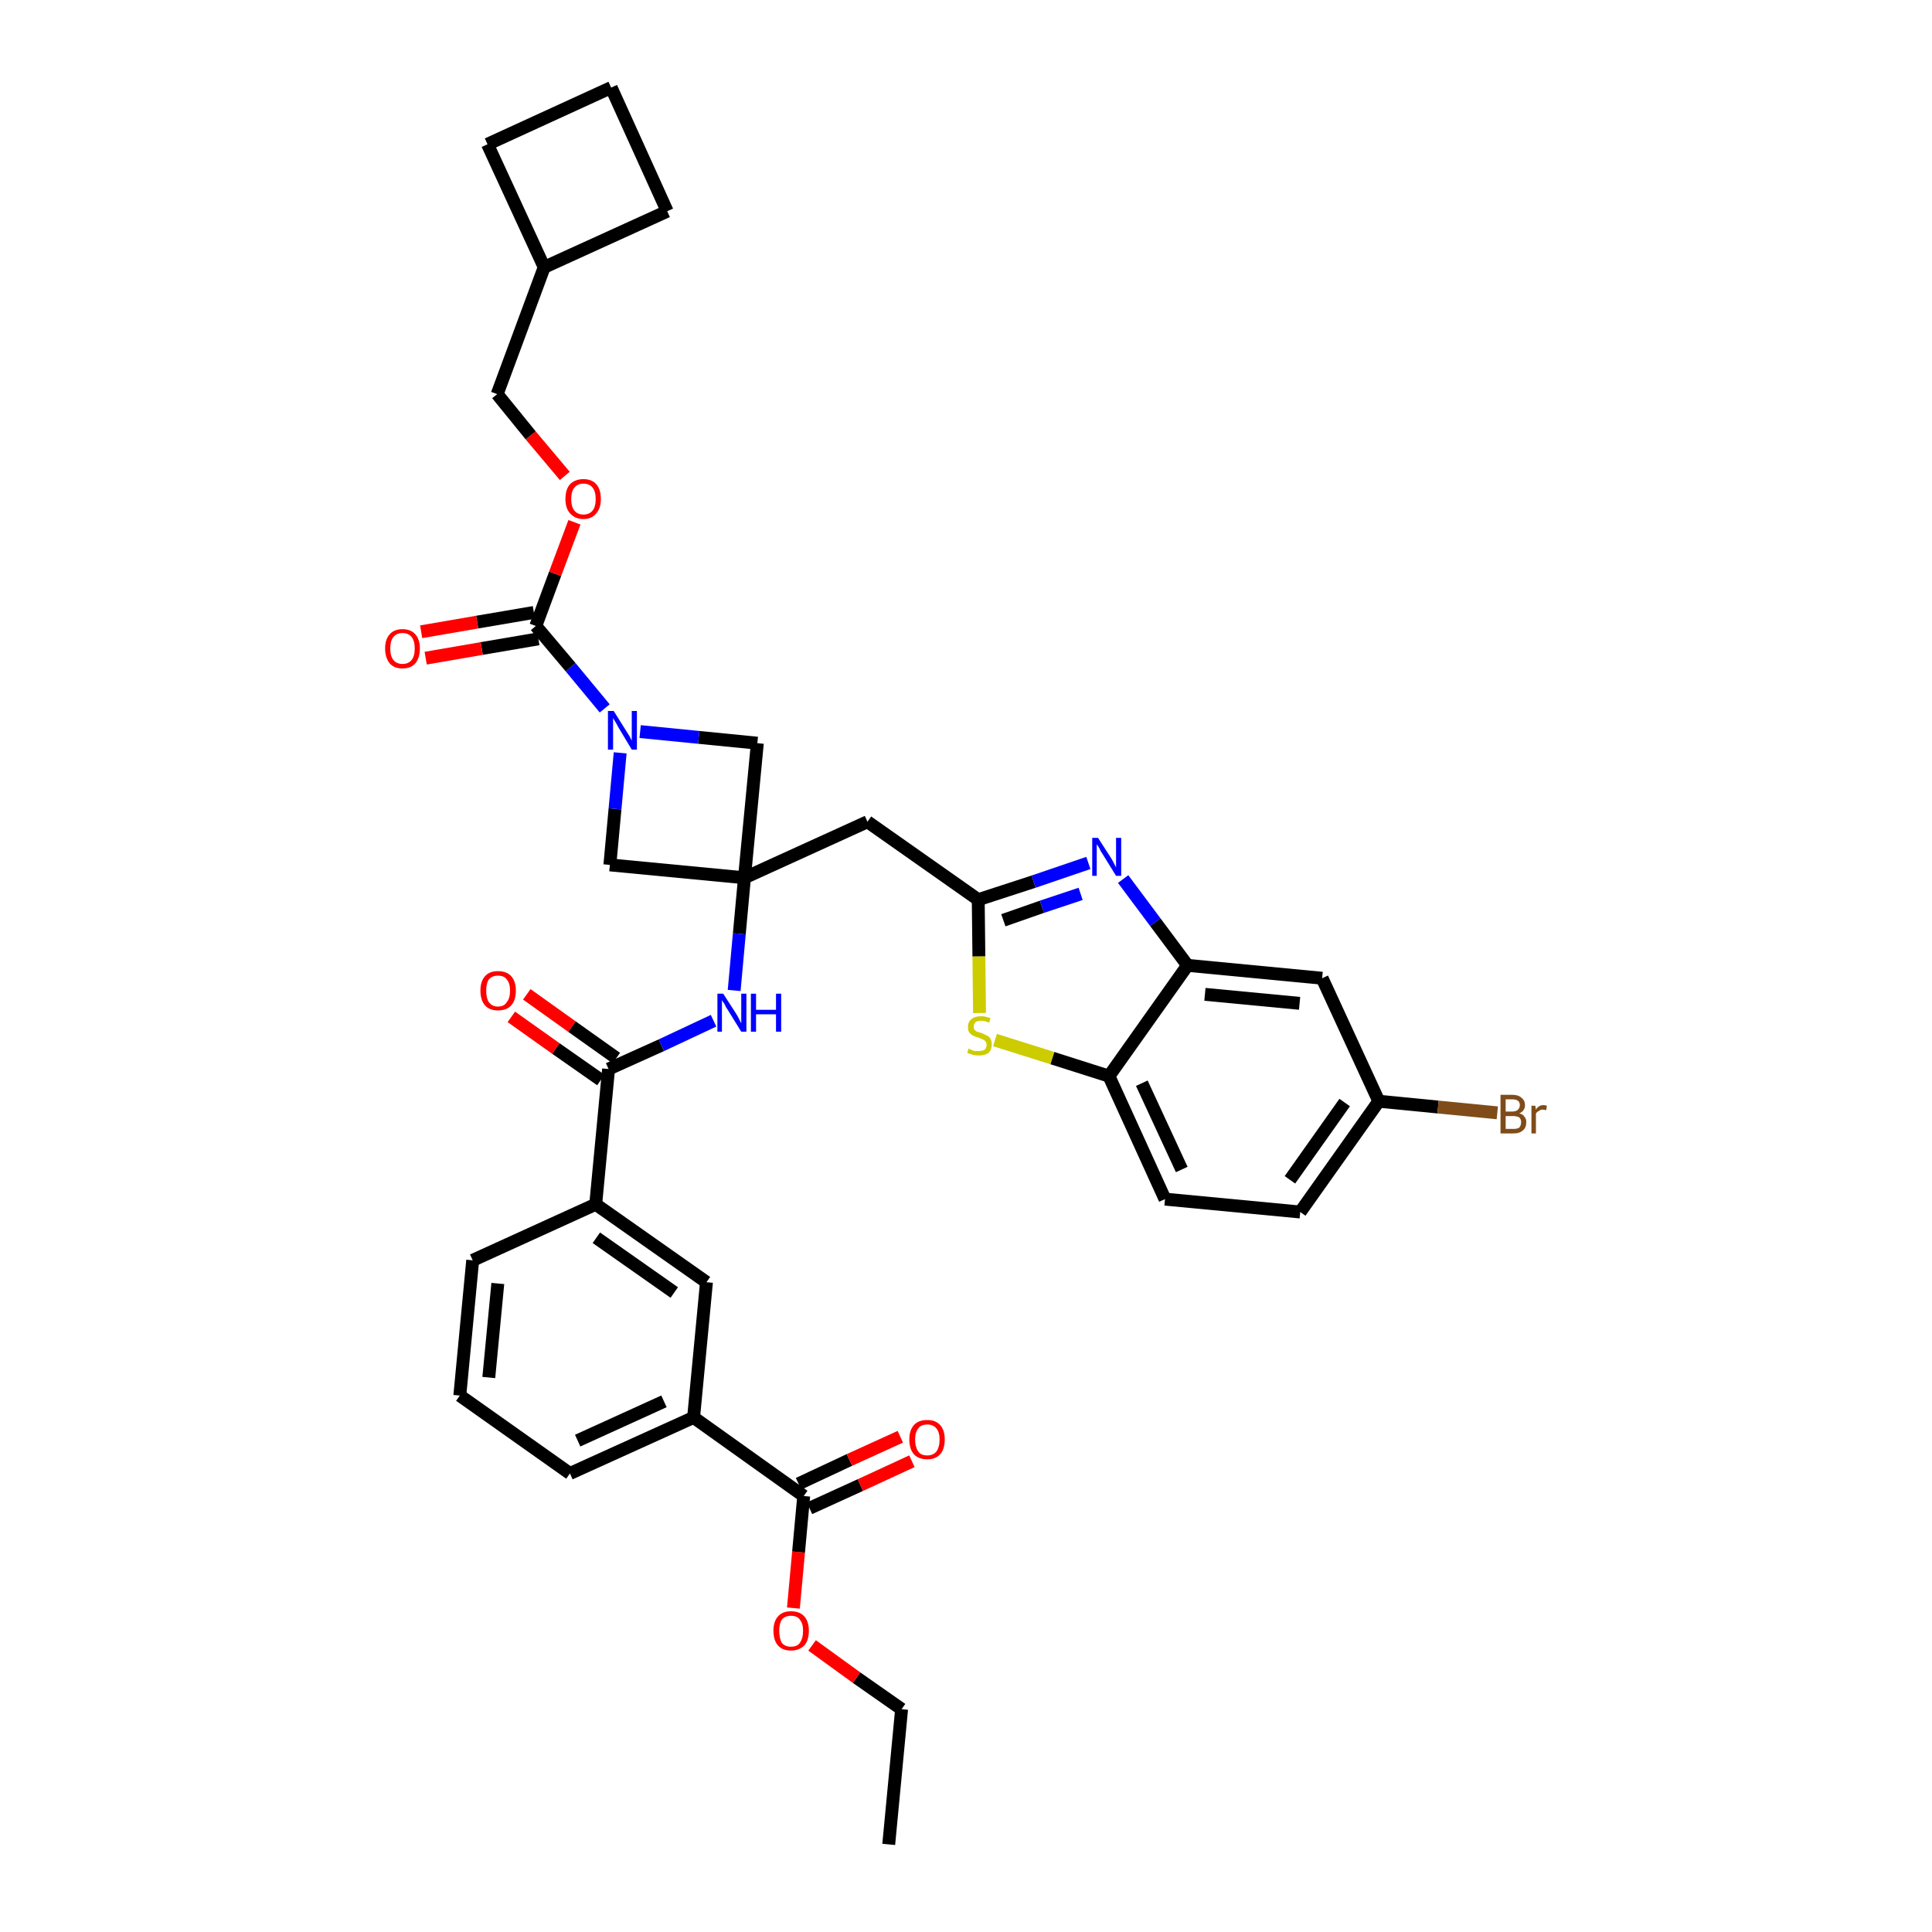 <?xml version='1.0' encoding='iso-8859-1'?>
<svg version='1.1' baseProfile='full'
              xmlns='http://www.w3.org/2000/svg'
                      xmlns:rdkit='http://www.rdkit.org/xml'
                      xmlns:xlink='http://www.w3.org/1999/xlink'
                  xml:space='preserve'
width='300px' height='300px' viewBox='0 0 300 300'>
<!-- END OF HEADER -->
<path class='bond-0 atom-0 atom-1' d='M 138.0,286.4 L 140.0,265.4' style='fill:none;fill-rule:evenodd;stroke:#000000;stroke-width:2.0px;stroke-linecap:butt;stroke-linejoin:miter;stroke-opacity:1' />
<path class='bond-1 atom-1 atom-2' d='M 140.0,265.4 L 133.0,260.5' style='fill:none;fill-rule:evenodd;stroke:#000000;stroke-width:2.0px;stroke-linecap:butt;stroke-linejoin:miter;stroke-opacity:1' />
<path class='bond-1 atom-1 atom-2' d='M 133.0,260.5 L 126.1,255.5' style='fill:none;fill-rule:evenodd;stroke:#FF0000;stroke-width:2.0px;stroke-linecap:butt;stroke-linejoin:miter;stroke-opacity:1' />
<path class='bond-2 atom-2 atom-3' d='M 123.2,249.7 L 124.0,241.0' style='fill:none;fill-rule:evenodd;stroke:#FF0000;stroke-width:2.0px;stroke-linecap:butt;stroke-linejoin:miter;stroke-opacity:1' />
<path class='bond-2 atom-2 atom-3' d='M 124.0,241.0 L 124.8,232.3' style='fill:none;fill-rule:evenodd;stroke:#000000;stroke-width:2.0px;stroke-linecap:butt;stroke-linejoin:miter;stroke-opacity:1' />
<path class='bond-3 atom-3 atom-4' d='M 125.7,234.2 L 133.6,230.6' style='fill:none;fill-rule:evenodd;stroke:#000000;stroke-width:2.0px;stroke-linecap:butt;stroke-linejoin:miter;stroke-opacity:1' />
<path class='bond-3 atom-3 atom-4' d='M 133.6,230.6 L 141.6,226.9' style='fill:none;fill-rule:evenodd;stroke:#FF0000;stroke-width:2.0px;stroke-linecap:butt;stroke-linejoin:miter;stroke-opacity:1' />
<path class='bond-3 atom-3 atom-4' d='M 124.0,230.4 L 131.9,226.7' style='fill:none;fill-rule:evenodd;stroke:#000000;stroke-width:2.0px;stroke-linecap:butt;stroke-linejoin:miter;stroke-opacity:1' />
<path class='bond-3 atom-3 atom-4' d='M 131.9,226.7 L 139.8,223.1' style='fill:none;fill-rule:evenodd;stroke:#FF0000;stroke-width:2.0px;stroke-linecap:butt;stroke-linejoin:miter;stroke-opacity:1' />
<path class='bond-4 atom-3 atom-5' d='M 124.8,232.3 L 107.7,220.1' style='fill:none;fill-rule:evenodd;stroke:#000000;stroke-width:2.0px;stroke-linecap:butt;stroke-linejoin:miter;stroke-opacity:1' />
<path class='bond-5 atom-5 atom-6' d='M 107.7,220.1 L 88.5,228.8' style='fill:none;fill-rule:evenodd;stroke:#000000;stroke-width:2.0px;stroke-linecap:butt;stroke-linejoin:miter;stroke-opacity:1' />
<path class='bond-5 atom-5 atom-6' d='M 103.1,217.6 L 89.7,223.7' style='fill:none;fill-rule:evenodd;stroke:#000000;stroke-width:2.0px;stroke-linecap:butt;stroke-linejoin:miter;stroke-opacity:1' />
<path class='bond-36 atom-36 atom-5' d='M 109.7,199.1 L 107.7,220.1' style='fill:none;fill-rule:evenodd;stroke:#000000;stroke-width:2.0px;stroke-linecap:butt;stroke-linejoin:miter;stroke-opacity:1' />
<path class='bond-6 atom-6 atom-7' d='M 88.5,228.8 L 71.4,216.7' style='fill:none;fill-rule:evenodd;stroke:#000000;stroke-width:2.0px;stroke-linecap:butt;stroke-linejoin:miter;stroke-opacity:1' />
<path class='bond-7 atom-7 atom-8' d='M 71.4,216.7 L 73.4,195.7' style='fill:none;fill-rule:evenodd;stroke:#000000;stroke-width:2.0px;stroke-linecap:butt;stroke-linejoin:miter;stroke-opacity:1' />
<path class='bond-7 atom-7 atom-8' d='M 75.9,213.9 L 77.3,199.3' style='fill:none;fill-rule:evenodd;stroke:#000000;stroke-width:2.0px;stroke-linecap:butt;stroke-linejoin:miter;stroke-opacity:1' />
<path class='bond-8 atom-8 atom-9' d='M 73.4,195.7 L 92.5,187.0' style='fill:none;fill-rule:evenodd;stroke:#000000;stroke-width:2.0px;stroke-linecap:butt;stroke-linejoin:miter;stroke-opacity:1' />
<path class='bond-9 atom-9 atom-10' d='M 92.5,187.0 L 94.5,166.0' style='fill:none;fill-rule:evenodd;stroke:#000000;stroke-width:2.0px;stroke-linecap:butt;stroke-linejoin:miter;stroke-opacity:1' />
<path class='bond-35 atom-9 atom-36' d='M 92.5,187.0 L 109.7,199.1' style='fill:none;fill-rule:evenodd;stroke:#000000;stroke-width:2.0px;stroke-linecap:butt;stroke-linejoin:miter;stroke-opacity:1' />
<path class='bond-35 atom-9 atom-36' d='M 92.6,192.2 L 104.7,200.7' style='fill:none;fill-rule:evenodd;stroke:#000000;stroke-width:2.0px;stroke-linecap:butt;stroke-linejoin:miter;stroke-opacity:1' />
<path class='bond-10 atom-10 atom-11' d='M 95.7,164.3 L 88.8,159.4' style='fill:none;fill-rule:evenodd;stroke:#000000;stroke-width:2.0px;stroke-linecap:butt;stroke-linejoin:miter;stroke-opacity:1' />
<path class='bond-10 atom-10 atom-11' d='M 88.8,159.4 L 81.8,154.4' style='fill:none;fill-rule:evenodd;stroke:#FF0000;stroke-width:2.0px;stroke-linecap:butt;stroke-linejoin:miter;stroke-opacity:1' />
<path class='bond-10 atom-10 atom-11' d='M 93.3,167.7 L 86.3,162.8' style='fill:none;fill-rule:evenodd;stroke:#000000;stroke-width:2.0px;stroke-linecap:butt;stroke-linejoin:miter;stroke-opacity:1' />
<path class='bond-10 atom-10 atom-11' d='M 86.3,162.8 L 79.4,157.9' style='fill:none;fill-rule:evenodd;stroke:#FF0000;stroke-width:2.0px;stroke-linecap:butt;stroke-linejoin:miter;stroke-opacity:1' />
<path class='bond-11 atom-10 atom-12' d='M 94.5,166.0 L 102.7,162.3' style='fill:none;fill-rule:evenodd;stroke:#000000;stroke-width:2.0px;stroke-linecap:butt;stroke-linejoin:miter;stroke-opacity:1' />
<path class='bond-11 atom-10 atom-12' d='M 102.7,162.3 L 110.8,158.5' style='fill:none;fill-rule:evenodd;stroke:#0000FF;stroke-width:2.0px;stroke-linecap:butt;stroke-linejoin:miter;stroke-opacity:1' />
<path class='bond-12 atom-12 atom-13' d='M 114.0,153.8 L 114.8,145.0' style='fill:none;fill-rule:evenodd;stroke:#0000FF;stroke-width:2.0px;stroke-linecap:butt;stroke-linejoin:miter;stroke-opacity:1' />
<path class='bond-12 atom-12 atom-13' d='M 114.8,145.0 L 115.6,136.3' style='fill:none;fill-rule:evenodd;stroke:#000000;stroke-width:2.0px;stroke-linecap:butt;stroke-linejoin:miter;stroke-opacity:1' />
<path class='bond-13 atom-13 atom-14' d='M 115.6,136.3 L 134.7,127.6' style='fill:none;fill-rule:evenodd;stroke:#000000;stroke-width:2.0px;stroke-linecap:butt;stroke-linejoin:miter;stroke-opacity:1' />
<path class='bond-24 atom-13 atom-25' d='M 115.6,136.3 L 94.7,134.3' style='fill:none;fill-rule:evenodd;stroke:#000000;stroke-width:2.0px;stroke-linecap:butt;stroke-linejoin:miter;stroke-opacity:1' />
<path class='bond-37 atom-35 atom-13' d='M 117.6,115.4 L 115.6,136.3' style='fill:none;fill-rule:evenodd;stroke:#000000;stroke-width:2.0px;stroke-linecap:butt;stroke-linejoin:miter;stroke-opacity:1' />
<path class='bond-14 atom-14 atom-15' d='M 134.7,127.6 L 151.9,139.7' style='fill:none;fill-rule:evenodd;stroke:#000000;stroke-width:2.0px;stroke-linecap:butt;stroke-linejoin:miter;stroke-opacity:1' />
<path class='bond-15 atom-15 atom-16' d='M 151.9,139.7 L 160.5,136.9' style='fill:none;fill-rule:evenodd;stroke:#000000;stroke-width:2.0px;stroke-linecap:butt;stroke-linejoin:miter;stroke-opacity:1' />
<path class='bond-15 atom-15 atom-16' d='M 160.5,136.9 L 169.0,134.0' style='fill:none;fill-rule:evenodd;stroke:#0000FF;stroke-width:2.0px;stroke-linecap:butt;stroke-linejoin:miter;stroke-opacity:1' />
<path class='bond-15 atom-15 atom-16' d='M 155.8,142.9 L 161.8,140.8' style='fill:none;fill-rule:evenodd;stroke:#000000;stroke-width:2.0px;stroke-linecap:butt;stroke-linejoin:miter;stroke-opacity:1' />
<path class='bond-15 atom-15 atom-16' d='M 161.8,140.8 L 167.8,138.8' style='fill:none;fill-rule:evenodd;stroke:#0000FF;stroke-width:2.0px;stroke-linecap:butt;stroke-linejoin:miter;stroke-opacity:1' />
<path class='bond-38 atom-24 atom-15' d='M 152.1,157.3 L 152.0,148.5' style='fill:none;fill-rule:evenodd;stroke:#CCCC00;stroke-width:2.0px;stroke-linecap:butt;stroke-linejoin:miter;stroke-opacity:1' />
<path class='bond-38 atom-24 atom-15' d='M 152.0,148.5 L 151.9,139.7' style='fill:none;fill-rule:evenodd;stroke:#000000;stroke-width:2.0px;stroke-linecap:butt;stroke-linejoin:miter;stroke-opacity:1' />
<path class='bond-16 atom-16 atom-17' d='M 174.4,136.5 L 179.4,143.2' style='fill:none;fill-rule:evenodd;stroke:#0000FF;stroke-width:2.0px;stroke-linecap:butt;stroke-linejoin:miter;stroke-opacity:1' />
<path class='bond-16 atom-16 atom-17' d='M 179.4,143.2 L 184.4,149.9' style='fill:none;fill-rule:evenodd;stroke:#000000;stroke-width:2.0px;stroke-linecap:butt;stroke-linejoin:miter;stroke-opacity:1' />
<path class='bond-17 atom-17 atom-18' d='M 184.4,149.9 L 205.3,151.9' style='fill:none;fill-rule:evenodd;stroke:#000000;stroke-width:2.0px;stroke-linecap:butt;stroke-linejoin:miter;stroke-opacity:1' />
<path class='bond-17 atom-17 atom-18' d='M 187.1,154.4 L 201.8,155.8' style='fill:none;fill-rule:evenodd;stroke:#000000;stroke-width:2.0px;stroke-linecap:butt;stroke-linejoin:miter;stroke-opacity:1' />
<path class='bond-40 atom-23 atom-17' d='M 172.2,167.1 L 184.4,149.9' style='fill:none;fill-rule:evenodd;stroke:#000000;stroke-width:2.0px;stroke-linecap:butt;stroke-linejoin:miter;stroke-opacity:1' />
<path class='bond-18 atom-18 atom-19' d='M 205.3,151.9 L 214.1,171.0' style='fill:none;fill-rule:evenodd;stroke:#000000;stroke-width:2.0px;stroke-linecap:butt;stroke-linejoin:miter;stroke-opacity:1' />
<path class='bond-19 atom-19 atom-20' d='M 214.1,171.0 L 223.3,171.9' style='fill:none;fill-rule:evenodd;stroke:#000000;stroke-width:2.0px;stroke-linecap:butt;stroke-linejoin:miter;stroke-opacity:1' />
<path class='bond-19 atom-19 atom-20' d='M 223.3,171.9 L 232.5,172.8' style='fill:none;fill-rule:evenodd;stroke:#7F4C19;stroke-width:2.0px;stroke-linecap:butt;stroke-linejoin:miter;stroke-opacity:1' />
<path class='bond-20 atom-19 atom-21' d='M 214.1,171.0 L 201.9,188.2' style='fill:none;fill-rule:evenodd;stroke:#000000;stroke-width:2.0px;stroke-linecap:butt;stroke-linejoin:miter;stroke-opacity:1' />
<path class='bond-20 atom-19 atom-21' d='M 208.8,171.2 L 200.3,183.2' style='fill:none;fill-rule:evenodd;stroke:#000000;stroke-width:2.0px;stroke-linecap:butt;stroke-linejoin:miter;stroke-opacity:1' />
<path class='bond-21 atom-21 atom-22' d='M 201.9,188.2 L 180.9,186.2' style='fill:none;fill-rule:evenodd;stroke:#000000;stroke-width:2.0px;stroke-linecap:butt;stroke-linejoin:miter;stroke-opacity:1' />
<path class='bond-22 atom-22 atom-23' d='M 180.9,186.2 L 172.2,167.1' style='fill:none;fill-rule:evenodd;stroke:#000000;stroke-width:2.0px;stroke-linecap:butt;stroke-linejoin:miter;stroke-opacity:1' />
<path class='bond-22 atom-22 atom-23' d='M 183.5,181.6 L 177.3,168.2' style='fill:none;fill-rule:evenodd;stroke:#000000;stroke-width:2.0px;stroke-linecap:butt;stroke-linejoin:miter;stroke-opacity:1' />
<path class='bond-23 atom-23 atom-24' d='M 172.2,167.1 L 163.4,164.3' style='fill:none;fill-rule:evenodd;stroke:#000000;stroke-width:2.0px;stroke-linecap:butt;stroke-linejoin:miter;stroke-opacity:1' />
<path class='bond-23 atom-23 atom-24' d='M 163.4,164.3 L 154.5,161.5' style='fill:none;fill-rule:evenodd;stroke:#CCCC00;stroke-width:2.0px;stroke-linecap:butt;stroke-linejoin:miter;stroke-opacity:1' />
<path class='bond-25 atom-25 atom-26' d='M 94.7,134.3 L 95.5,125.6' style='fill:none;fill-rule:evenodd;stroke:#000000;stroke-width:2.0px;stroke-linecap:butt;stroke-linejoin:miter;stroke-opacity:1' />
<path class='bond-25 atom-25 atom-26' d='M 95.5,125.6 L 96.3,116.9' style='fill:none;fill-rule:evenodd;stroke:#0000FF;stroke-width:2.0px;stroke-linecap:butt;stroke-linejoin:miter;stroke-opacity:1' />
<path class='bond-26 atom-26 atom-27' d='M 93.9,110.0 L 88.6,103.6' style='fill:none;fill-rule:evenodd;stroke:#0000FF;stroke-width:2.0px;stroke-linecap:butt;stroke-linejoin:miter;stroke-opacity:1' />
<path class='bond-26 atom-26 atom-27' d='M 88.6,103.6 L 83.2,97.2' style='fill:none;fill-rule:evenodd;stroke:#000000;stroke-width:2.0px;stroke-linecap:butt;stroke-linejoin:miter;stroke-opacity:1' />
<path class='bond-34 atom-26 atom-35' d='M 99.4,113.6 L 108.5,114.5' style='fill:none;fill-rule:evenodd;stroke:#0000FF;stroke-width:2.0px;stroke-linecap:butt;stroke-linejoin:miter;stroke-opacity:1' />
<path class='bond-34 atom-26 atom-35' d='M 108.5,114.5 L 117.6,115.4' style='fill:none;fill-rule:evenodd;stroke:#000000;stroke-width:2.0px;stroke-linecap:butt;stroke-linejoin:miter;stroke-opacity:1' />
<path class='bond-27 atom-27 atom-28' d='M 82.9,95.1 L 74.1,96.6' style='fill:none;fill-rule:evenodd;stroke:#000000;stroke-width:2.0px;stroke-linecap:butt;stroke-linejoin:miter;stroke-opacity:1' />
<path class='bond-27 atom-27 atom-28' d='M 74.1,96.6 L 65.4,98.1' style='fill:none;fill-rule:evenodd;stroke:#FF0000;stroke-width:2.0px;stroke-linecap:butt;stroke-linejoin:miter;stroke-opacity:1' />
<path class='bond-27 atom-27 atom-28' d='M 83.6,99.2 L 74.8,100.7' style='fill:none;fill-rule:evenodd;stroke:#000000;stroke-width:2.0px;stroke-linecap:butt;stroke-linejoin:miter;stroke-opacity:1' />
<path class='bond-27 atom-27 atom-28' d='M 74.8,100.7 L 66.1,102.2' style='fill:none;fill-rule:evenodd;stroke:#FF0000;stroke-width:2.0px;stroke-linecap:butt;stroke-linejoin:miter;stroke-opacity:1' />
<path class='bond-28 atom-27 atom-29' d='M 83.2,97.2 L 86.2,89.1' style='fill:none;fill-rule:evenodd;stroke:#000000;stroke-width:2.0px;stroke-linecap:butt;stroke-linejoin:miter;stroke-opacity:1' />
<path class='bond-28 atom-27 atom-29' d='M 86.2,89.1 L 89.2,81.1' style='fill:none;fill-rule:evenodd;stroke:#FF0000;stroke-width:2.0px;stroke-linecap:butt;stroke-linejoin:miter;stroke-opacity:1' />
<path class='bond-29 atom-29 atom-30' d='M 87.7,73.9 L 82.4,67.6' style='fill:none;fill-rule:evenodd;stroke:#FF0000;stroke-width:2.0px;stroke-linecap:butt;stroke-linejoin:miter;stroke-opacity:1' />
<path class='bond-29 atom-29 atom-30' d='M 82.4,67.6 L 77.2,61.2' style='fill:none;fill-rule:evenodd;stroke:#000000;stroke-width:2.0px;stroke-linecap:butt;stroke-linejoin:miter;stroke-opacity:1' />
<path class='bond-30 atom-30 atom-31' d='M 77.2,61.2 L 84.5,41.5' style='fill:none;fill-rule:evenodd;stroke:#000000;stroke-width:2.0px;stroke-linecap:butt;stroke-linejoin:miter;stroke-opacity:1' />
<path class='bond-31 atom-31 atom-32' d='M 84.5,41.5 L 103.6,32.8' style='fill:none;fill-rule:evenodd;stroke:#000000;stroke-width:2.0px;stroke-linecap:butt;stroke-linejoin:miter;stroke-opacity:1' />
<path class='bond-39 atom-34 atom-31' d='M 75.7,22.4 L 84.5,41.5' style='fill:none;fill-rule:evenodd;stroke:#000000;stroke-width:2.0px;stroke-linecap:butt;stroke-linejoin:miter;stroke-opacity:1' />
<path class='bond-32 atom-32 atom-33' d='M 103.6,32.8 L 94.9,13.6' style='fill:none;fill-rule:evenodd;stroke:#000000;stroke-width:2.0px;stroke-linecap:butt;stroke-linejoin:miter;stroke-opacity:1' />
<path class='bond-33 atom-33 atom-34' d='M 94.9,13.6 L 75.7,22.4' style='fill:none;fill-rule:evenodd;stroke:#000000;stroke-width:2.0px;stroke-linecap:butt;stroke-linejoin:miter;stroke-opacity:1' />
<path  class='atom-2' d='M 120.1 253.2
Q 120.1 251.8, 120.8 251.0
Q 121.5 250.2, 122.8 250.2
Q 124.2 250.2, 124.9 251.0
Q 125.6 251.8, 125.6 253.2
Q 125.6 254.7, 124.9 255.5
Q 124.1 256.3, 122.8 256.3
Q 121.5 256.3, 120.8 255.5
Q 120.1 254.7, 120.1 253.2
M 122.8 255.7
Q 123.8 255.7, 124.2 255.1
Q 124.7 254.4, 124.7 253.2
Q 124.7 252.1, 124.2 251.5
Q 123.8 250.9, 122.8 250.9
Q 121.9 250.9, 121.4 251.5
Q 121.0 252.1, 121.0 253.2
Q 121.0 254.4, 121.4 255.1
Q 121.9 255.7, 122.8 255.7
' fill='#FF0000'/>
<path  class='atom-4' d='M 141.2 223.5
Q 141.2 222.1, 141.9 221.3
Q 142.6 220.5, 144.0 220.5
Q 145.3 220.5, 146.0 221.3
Q 146.7 222.1, 146.7 223.5
Q 146.7 225.0, 146.0 225.8
Q 145.3 226.6, 144.0 226.6
Q 142.6 226.6, 141.9 225.8
Q 141.2 225.0, 141.2 223.5
M 144.0 226.0
Q 144.9 226.0, 145.4 225.4
Q 145.9 224.7, 145.9 223.5
Q 145.9 222.4, 145.4 221.8
Q 144.9 221.2, 144.0 221.2
Q 143.0 221.2, 142.6 221.8
Q 142.1 222.4, 142.1 223.5
Q 142.1 224.7, 142.6 225.4
Q 143.0 226.0, 144.0 226.0
' fill='#FF0000'/>
<path  class='atom-11' d='M 74.6 153.8
Q 74.6 152.4, 75.3 151.6
Q 76.0 150.8, 77.3 150.8
Q 78.7 150.8, 79.4 151.6
Q 80.1 152.4, 80.1 153.8
Q 80.1 155.3, 79.4 156.1
Q 78.7 156.9, 77.3 156.9
Q 76.0 156.9, 75.3 156.1
Q 74.6 155.3, 74.6 153.8
M 77.3 156.3
Q 78.3 156.3, 78.7 155.6
Q 79.2 155.0, 79.2 153.8
Q 79.2 152.7, 78.7 152.1
Q 78.3 151.5, 77.3 151.5
Q 76.4 151.5, 75.9 152.1
Q 75.5 152.7, 75.5 153.8
Q 75.5 155.0, 75.9 155.6
Q 76.4 156.3, 77.3 156.3
' fill='#FF0000'/>
<path  class='atom-12' d='M 112.3 154.3
L 114.3 157.4
Q 114.5 157.7, 114.8 158.3
Q 115.1 158.9, 115.1 158.9
L 115.1 154.3
L 115.9 154.3
L 115.9 160.2
L 115.1 160.2
L 113.0 156.8
Q 112.7 156.4, 112.5 155.9
Q 112.2 155.5, 112.1 155.3
L 112.1 160.2
L 111.4 160.2
L 111.4 154.3
L 112.3 154.3
' fill='#0000FF'/>
<path  class='atom-12' d='M 116.6 154.3
L 117.4 154.3
L 117.4 156.8
L 120.5 156.8
L 120.5 154.3
L 121.3 154.3
L 121.3 160.2
L 120.5 160.2
L 120.5 157.5
L 117.4 157.5
L 117.4 160.2
L 116.6 160.2
L 116.6 154.3
' fill='#0000FF'/>
<path  class='atom-16' d='M 170.5 130.1
L 172.5 133.2
Q 172.7 133.5, 173.0 134.1
Q 173.3 134.7, 173.3 134.7
L 173.3 130.1
L 174.1 130.1
L 174.1 136.0
L 173.3 136.0
L 171.2 132.6
Q 170.9 132.2, 170.7 131.7
Q 170.4 131.2, 170.3 131.1
L 170.3 136.0
L 169.6 136.0
L 169.6 130.1
L 170.5 130.1
' fill='#0000FF'/>
<path  class='atom-20' d='M 235.9 172.9
Q 236.5 173.0, 236.7 173.4
Q 237.0 173.7, 237.0 174.2
Q 237.0 175.1, 236.5 175.5
Q 236.0 176.0, 235.0 176.0
L 233.0 176.0
L 233.0 170.0
L 234.8 170.0
Q 235.8 170.0, 236.3 170.5
Q 236.8 170.9, 236.8 171.6
Q 236.8 172.5, 235.9 172.9
M 233.8 170.7
L 233.8 172.6
L 234.8 172.6
Q 235.3 172.6, 235.6 172.4
Q 236.0 172.1, 236.0 171.6
Q 236.0 170.7, 234.8 170.7
L 233.8 170.7
M 235.0 175.3
Q 235.6 175.3, 235.9 175.1
Q 236.2 174.8, 236.2 174.2
Q 236.2 173.8, 235.9 173.5
Q 235.5 173.3, 234.9 173.3
L 233.8 173.3
L 233.8 175.3
L 235.0 175.3
' fill='#7F4C19'/>
<path  class='atom-20' d='M 238.4 171.7
L 238.5 172.3
Q 238.9 171.6, 239.7 171.6
Q 239.9 171.6, 240.2 171.7
L 240.1 172.4
Q 239.8 172.3, 239.5 172.3
Q 239.2 172.3, 239.0 172.5
Q 238.7 172.6, 238.5 172.9
L 238.5 176.0
L 237.8 176.0
L 237.8 171.7
L 238.4 171.7
' fill='#7F4C19'/>
<path  class='atom-24' d='M 150.4 162.8
Q 150.5 162.9, 150.8 163.0
Q 151.0 163.1, 151.3 163.2
Q 151.7 163.2, 152.0 163.2
Q 152.5 163.2, 152.9 163.0
Q 153.2 162.7, 153.2 162.2
Q 153.2 161.9, 153.0 161.7
Q 152.9 161.5, 152.6 161.4
Q 152.4 161.3, 151.9 161.1
Q 151.4 161.0, 151.1 160.8
Q 150.8 160.7, 150.5 160.3
Q 150.3 160.0, 150.3 159.5
Q 150.3 158.7, 150.8 158.3
Q 151.3 157.8, 152.4 157.8
Q 153.0 157.8, 153.8 158.1
L 153.6 158.8
Q 152.9 158.5, 152.4 158.5
Q 151.8 158.5, 151.5 158.7
Q 151.2 159.0, 151.2 159.4
Q 151.2 159.7, 151.3 159.9
Q 151.5 160.1, 151.7 160.2
Q 152.0 160.3, 152.4 160.4
Q 152.9 160.6, 153.2 160.8
Q 153.6 160.9, 153.8 161.3
Q 154.0 161.6, 154.0 162.2
Q 154.0 163.0, 153.5 163.5
Q 152.9 163.9, 152.0 163.9
Q 151.5 163.9, 151.1 163.8
Q 150.7 163.7, 150.2 163.5
L 150.4 162.8
' fill='#CCCC00'/>
<path  class='atom-26' d='M 95.3 110.4
L 97.3 113.6
Q 97.5 113.9, 97.8 114.4
Q 98.1 115.0, 98.1 115.0
L 98.1 110.4
L 98.9 110.4
L 98.9 116.4
L 98.1 116.4
L 96.0 112.9
Q 95.8 112.5, 95.5 112.0
Q 95.2 111.6, 95.2 111.4
L 95.2 116.4
L 94.4 116.4
L 94.4 110.4
L 95.3 110.4
' fill='#0000FF'/>
<path  class='atom-28' d='M 59.8 100.7
Q 59.8 99.3, 60.5 98.5
Q 61.2 97.7, 62.5 97.7
Q 63.8 97.7, 64.5 98.5
Q 65.2 99.3, 65.2 100.7
Q 65.2 102.1, 64.5 103.0
Q 63.8 103.8, 62.5 103.8
Q 61.2 103.8, 60.5 103.0
Q 59.8 102.1, 59.8 100.7
M 62.5 103.1
Q 63.4 103.1, 63.9 102.5
Q 64.4 101.9, 64.4 100.7
Q 64.4 99.5, 63.9 98.9
Q 63.4 98.3, 62.5 98.3
Q 61.6 98.3, 61.1 98.9
Q 60.6 99.5, 60.6 100.7
Q 60.6 101.9, 61.1 102.5
Q 61.6 103.1, 62.5 103.1
' fill='#FF0000'/>
<path  class='atom-29' d='M 87.8 77.5
Q 87.8 76.0, 88.5 75.2
Q 89.3 74.4, 90.6 74.4
Q 91.9 74.4, 92.6 75.2
Q 93.3 76.0, 93.3 77.5
Q 93.3 78.9, 92.6 79.7
Q 91.9 80.6, 90.6 80.6
Q 89.3 80.6, 88.5 79.7
Q 87.8 78.9, 87.8 77.5
M 90.6 79.9
Q 91.5 79.9, 92.0 79.3
Q 92.5 78.7, 92.5 77.5
Q 92.5 76.3, 92.0 75.7
Q 91.5 75.1, 90.6 75.1
Q 89.7 75.1, 89.2 75.7
Q 88.7 76.3, 88.7 77.5
Q 88.7 78.7, 89.2 79.3
Q 89.7 79.9, 90.6 79.9
' fill='#FF0000'/>
</svg>
